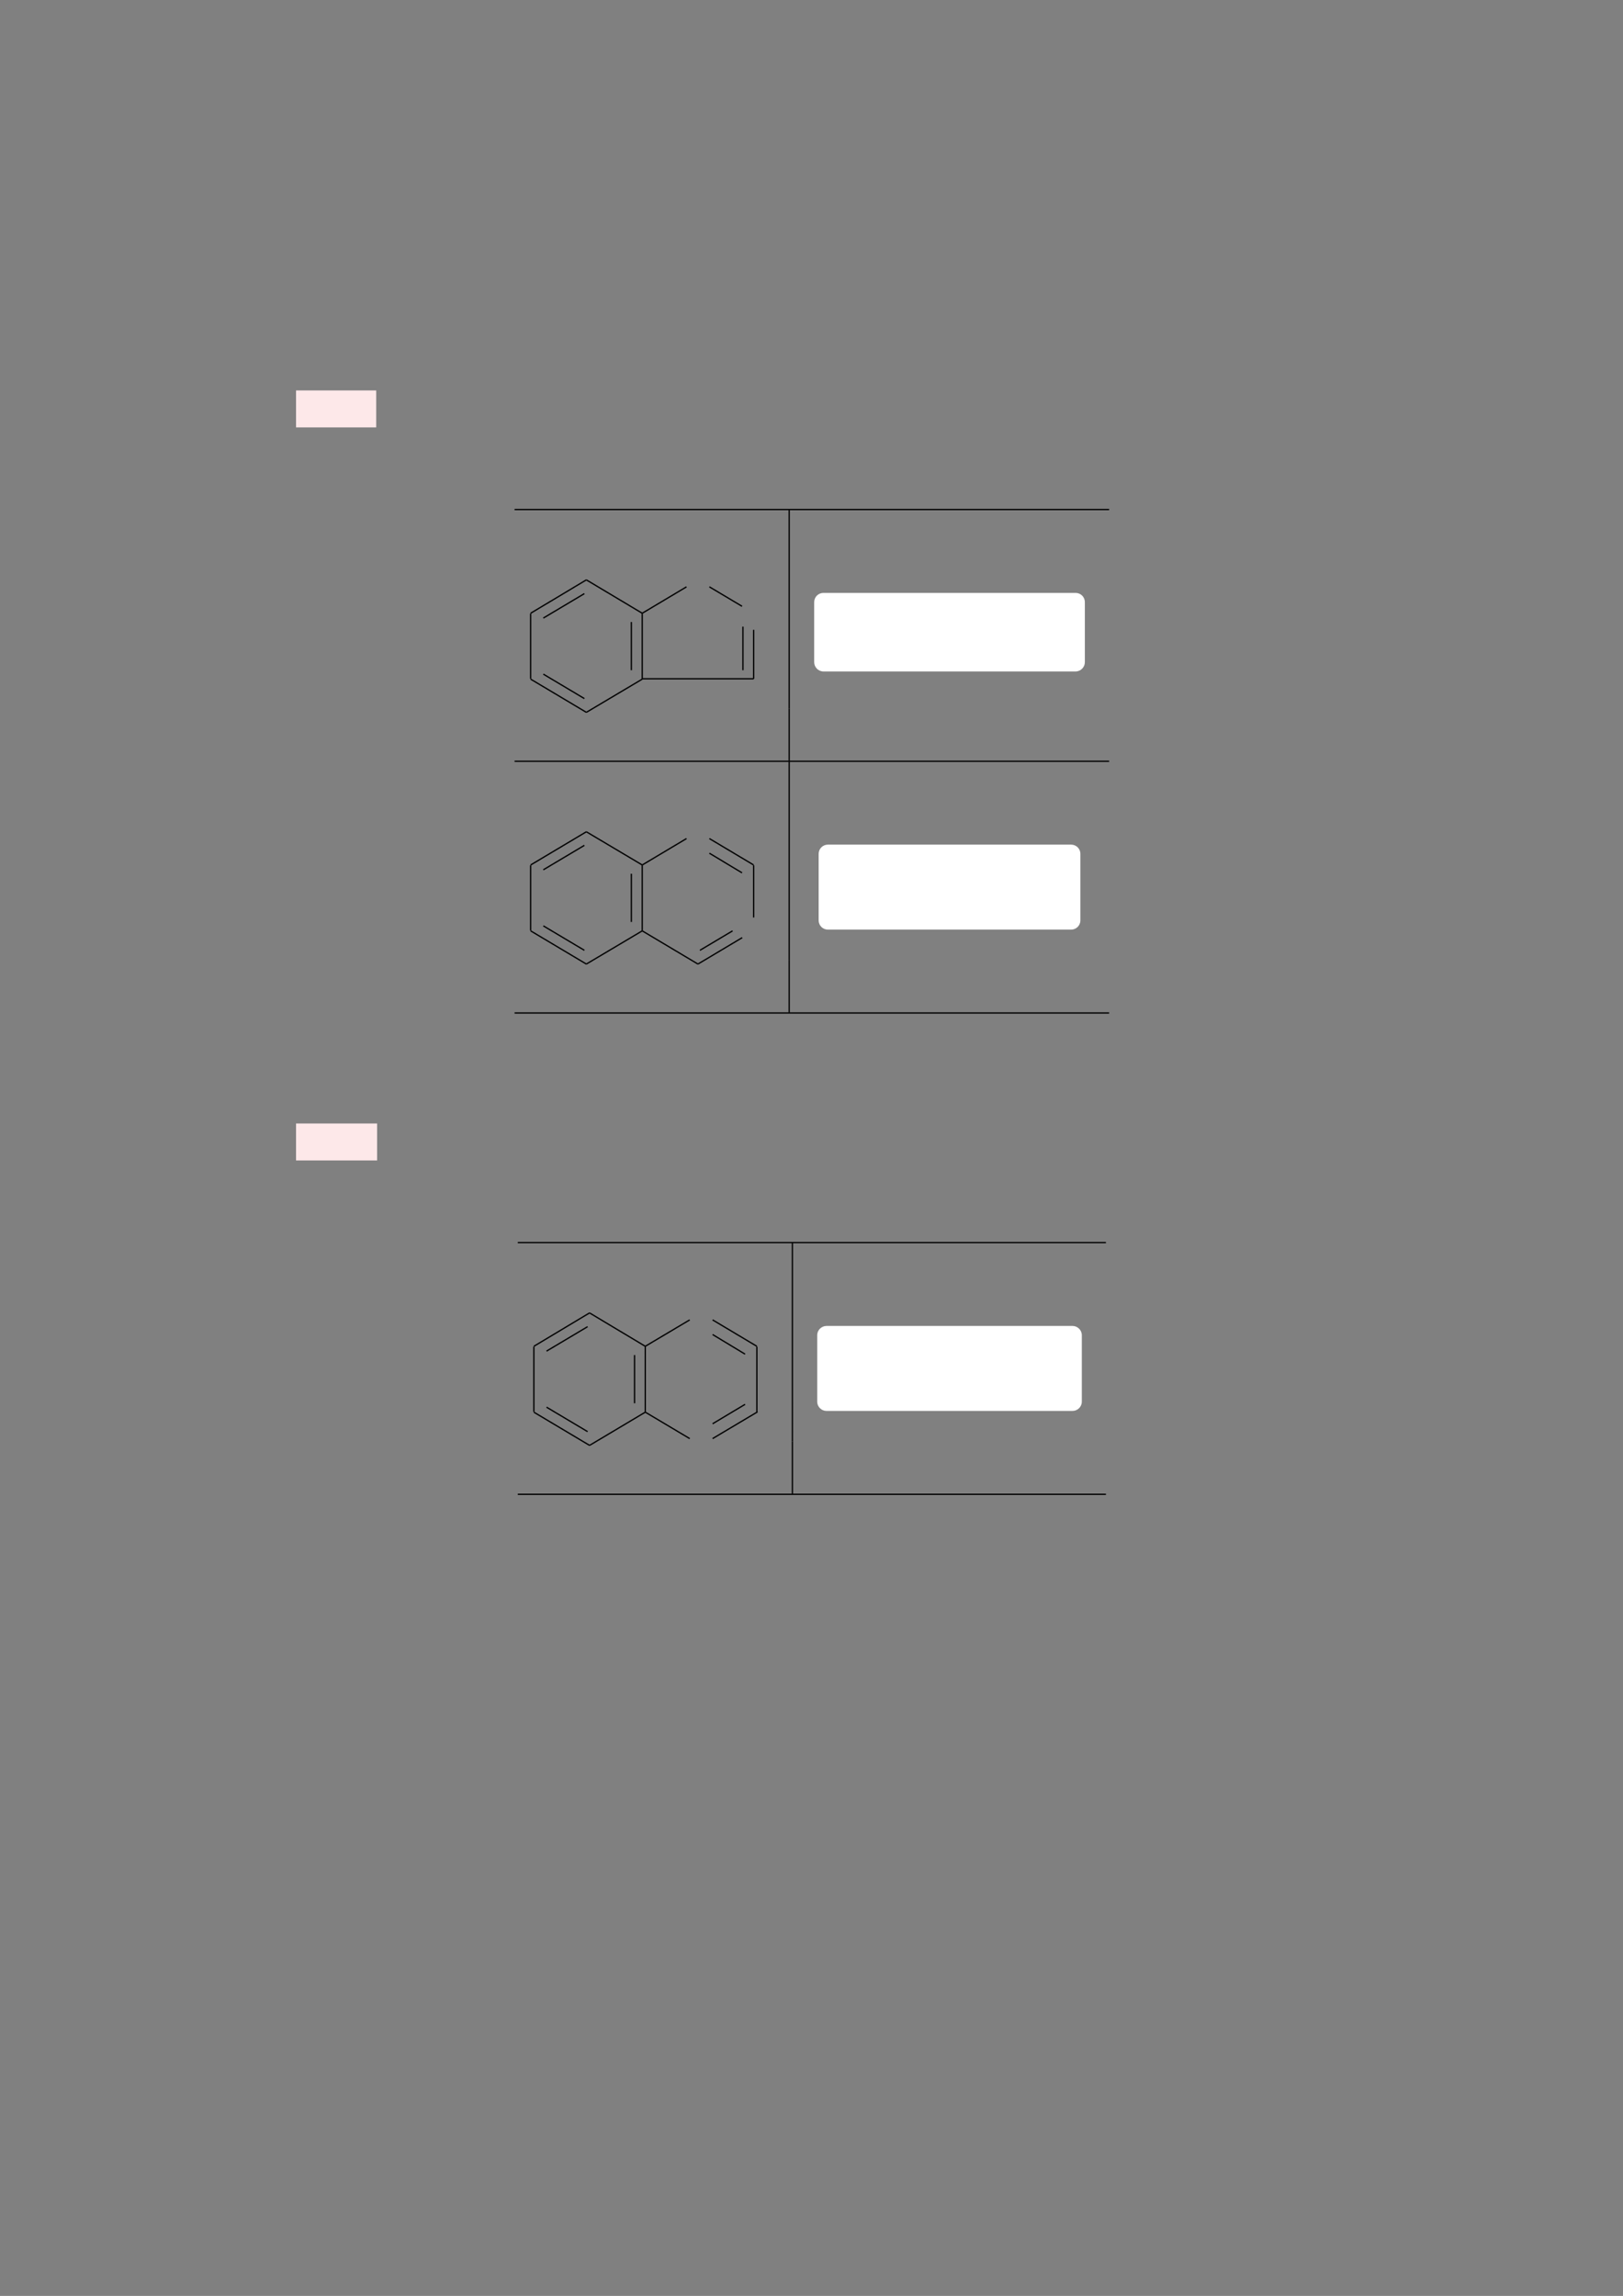 <?xml version="1.0" encoding="UTF-8" standalone="no"?>
<!DOCTYPE svg PUBLIC "-//W3C//DTD SVG 1.1//EN"
"http://www.w3.org/Graphics/SVG/1.1/DTD/svg11.dtd">
<svg viewBox="0 0 909 1286" version="1.1" xmlns="http://www.w3.org/2000/svg" xmlns:xlink="http://www.w3.org/1999/xlink">
<rect x="0" y="0" width="909" height="1286" fill="#808080" stroke="none"/>
<defs>
<style type="text/css"><![CDATA[
.g0_4{
fill: #FDE8E9;
}
.g1_4{
fill: none;
stroke: #000000;
stroke-width: 0.73;
stroke-linecap: butt;
stroke-linejoin: miter;
}
.g2_4{
fill: #FFFFFF;
}
]]></style>
</defs>
<path d="M165.8,239.4h44.9V218.7H165.8v20.7Z" class="g0_4"/>
<path d="M288.2,285.4h333M442,315V285.8m-44.7,42.9l18.3,10.9m6.5,40.6V352.8m-62.4,27.4h62.4m-62.4,0V343.7m24.8,-15l-24.8,14.8M328.4,324.8l31.3,18.7M328.4,399l31.3,-18.6M328.4,399L297.2,380.4m0,-.2V343.7m31.2,-18.9l-31.2,18.7m30.1,47.8l-23,-13.7m23,-45.1l-23,13.7m49.3,29.2v-27m62.5,27V351M442,396.8V315" class="g1_4"/>
<path d="M456,370.9V337.3c0,-2.9,2.3,-5.2,5.2,-5.2H602.4c2.9,0,5.2,2.3,5.2,5.2v33.6c0,2.8,-2.3,5.2,-5.2,5.2H461.2c-2.9,0,-5.2,-2.4,-5.2,-5.2Z" class="g2_4"/>
<path d="M442,426V396.8M288.2,426.4h333M442,456V426.8m-44.7,42.9l24.8,14.8m0,29.4V484.7M390.9,540l24.8,-14.8M390.9,540L359.7,521.4m0,-.2V484.7m24.8,-15l-24.8,14.8M328.4,465.9l31.3,18.6M328.4,540l31.3,-18.6M328.4,540L297.2,521.4m0,-.2V484.7m31.2,-18.8l-31.2,18.6m30.1,-11l-23,13.7m23,45.1l-23,-13.7m93,-40.7l18.3,11M392,532.3l18.3,-10.9m-56.7,-5v-27M442,537.8V456" class="g1_4"/>
<path d="M458.5,515.5V478.3c0,-2.9,2.3,-5.2,5.2,-5.2H599.9c2.9,0,5.2,2.3,5.2,5.2v37.2c0,2.9,-2.3,5.2,-5.2,5.2H463.7c-2.9,0,-5.2,-2.3,-5.2,-5.2Z" class="g2_4"/>
<path d="M442,567V537.8M288.2,567.4h333" class="g1_4"/>
<path d="M165.8,650h45.4V629.3H165.8V650Z" class="g0_4"/>
<path d="M290,696H619.4M443.8,725.6V696.4m-44.7,42.9l24.8,14.8m0,36.7V754.3m-24.8,51.5l25.2,-15m-38,15l-25.2,-15m.3,0V754.3m24.9,-15l-24.9,14.8M330.2,735.4l31.2,18.7m-31.2,55.5L361.4,791m-31.2,18.6L299,791m0,-.2V754.3m31.2,-18.9L299,754.1m30.1,-11l-23,13.7m23,45.1l-23,-13.7m93,-40.7l18.2,11m-18.2,39l18.2,-10.9M355.4,786V759m88.4,48.4V725.6" class="g1_4"/>
<path d="M457.7,785.1V747.9c0,-2.9,2.4,-5.2,5.2,-5.2H600.7c2.8,0,5.2,2.3,5.2,5.2v37.2c0,2.9,-2.4,5.2,-5.2,5.2H462.9c-2.8,0,-5.2,-2.3,-5.2,-5.2Z" class="g2_4"/>
<path d="M443.8,836.6V807.4M290,837H619.4" class="g1_4"/>
</svg>